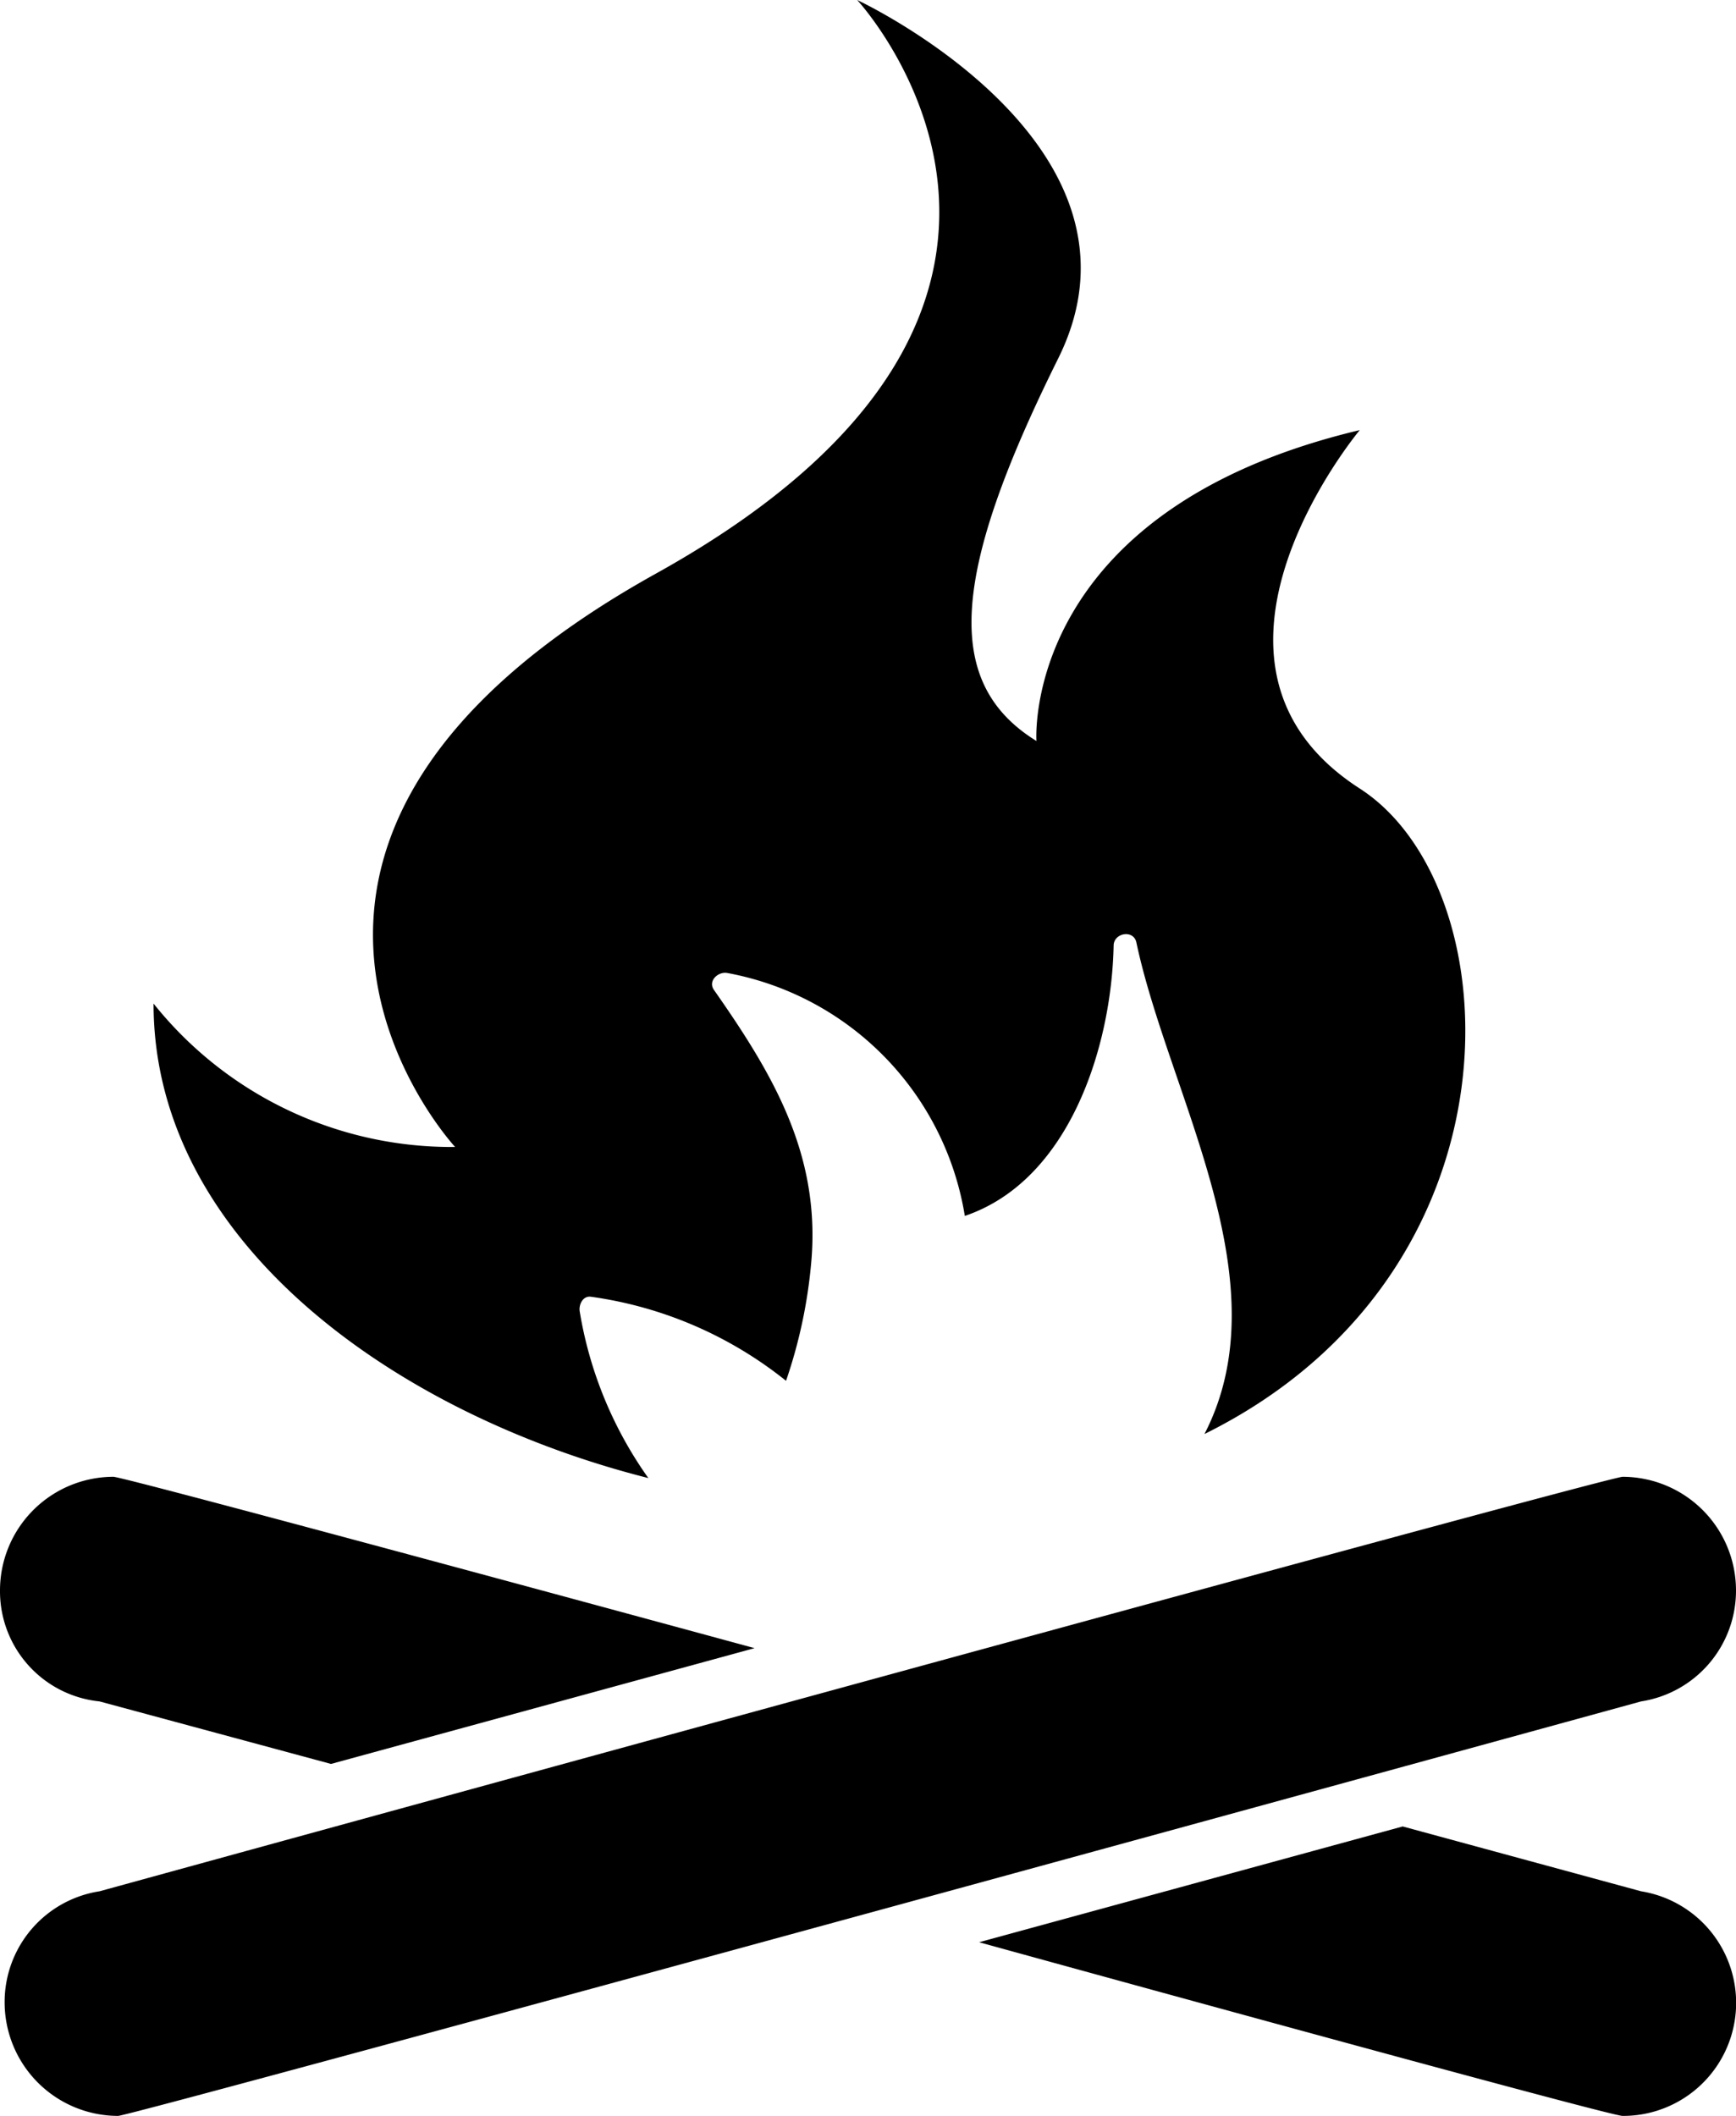 <svg xmlns="http://www.w3.org/2000/svg" 
    viewBox="0 0 75 91.376" >
    <path 
        fill="currentColor"
        d="M58.745,34.053c-8.414-5.418,0-15.479,0-15.479C44.089,22.057,44.777,32,44.777,32c-4.071-2.515-3.673-7.234.941-16.521S37.032,0,37.032,0s12.214,13.157-8.685,24.766-8.685,24.766-8.685,24.766A16.472,16.472,0,0,1,6.634,43.34c0,10.289,10.457,17.733,21.376,20.491a17.23,17.23,0,0,1-2.965-7.198c-.046-.279.127-.678.482-.633a17.256,17.256,0,0,1,8.432,3.631,21.506,21.506,0,0,0,1.098-5.224c.373-4.594-1.683-8.048-4.211-11.655-.276-.393.181-.8.565-.735a12.743,12.743,0,0,1,10.272,10.493c4.526-1.531,6.34-7.317,6.429-11.678.011-.551.862-.697.982-.133,1.399,6.59,6.357,14.613,2.942,21.23C66.093,54.975,65.354,38.309,58.745,34.053Z"/>
    <path 
        fill="currentColor"
        d="M4.3,73.476l10,2.7,18.3-5s-27.2-7.4-27.7-7.4a4.908,4.908,0,0,0-4.9,4.9A4.781,4.781,0,0,0,4.3,73.476Z"
    />
    <path 
        fill="currentColor" 
        d="M70.1,63.776c-.7,0-65.8,17.9-65.8,17.9a4.838,4.838,0,0,0-4.1,4.8,4.908,4.908,0,0,0,4.9,4.9c.6,0,65.8-17.9,65.8-17.9a4.838,4.838,0,0,0,4.1-4.8A4.908,4.908,0,0,0,70.1,63.776Z"
    />
    <path 
        fill="currentColor" d="M70.9,81.676l-10.3-2.8-18.3,5s27.2,7.5,27.8,7.5a4.881,4.881,0,0,0,.8-9.7Z"
    />
</svg>